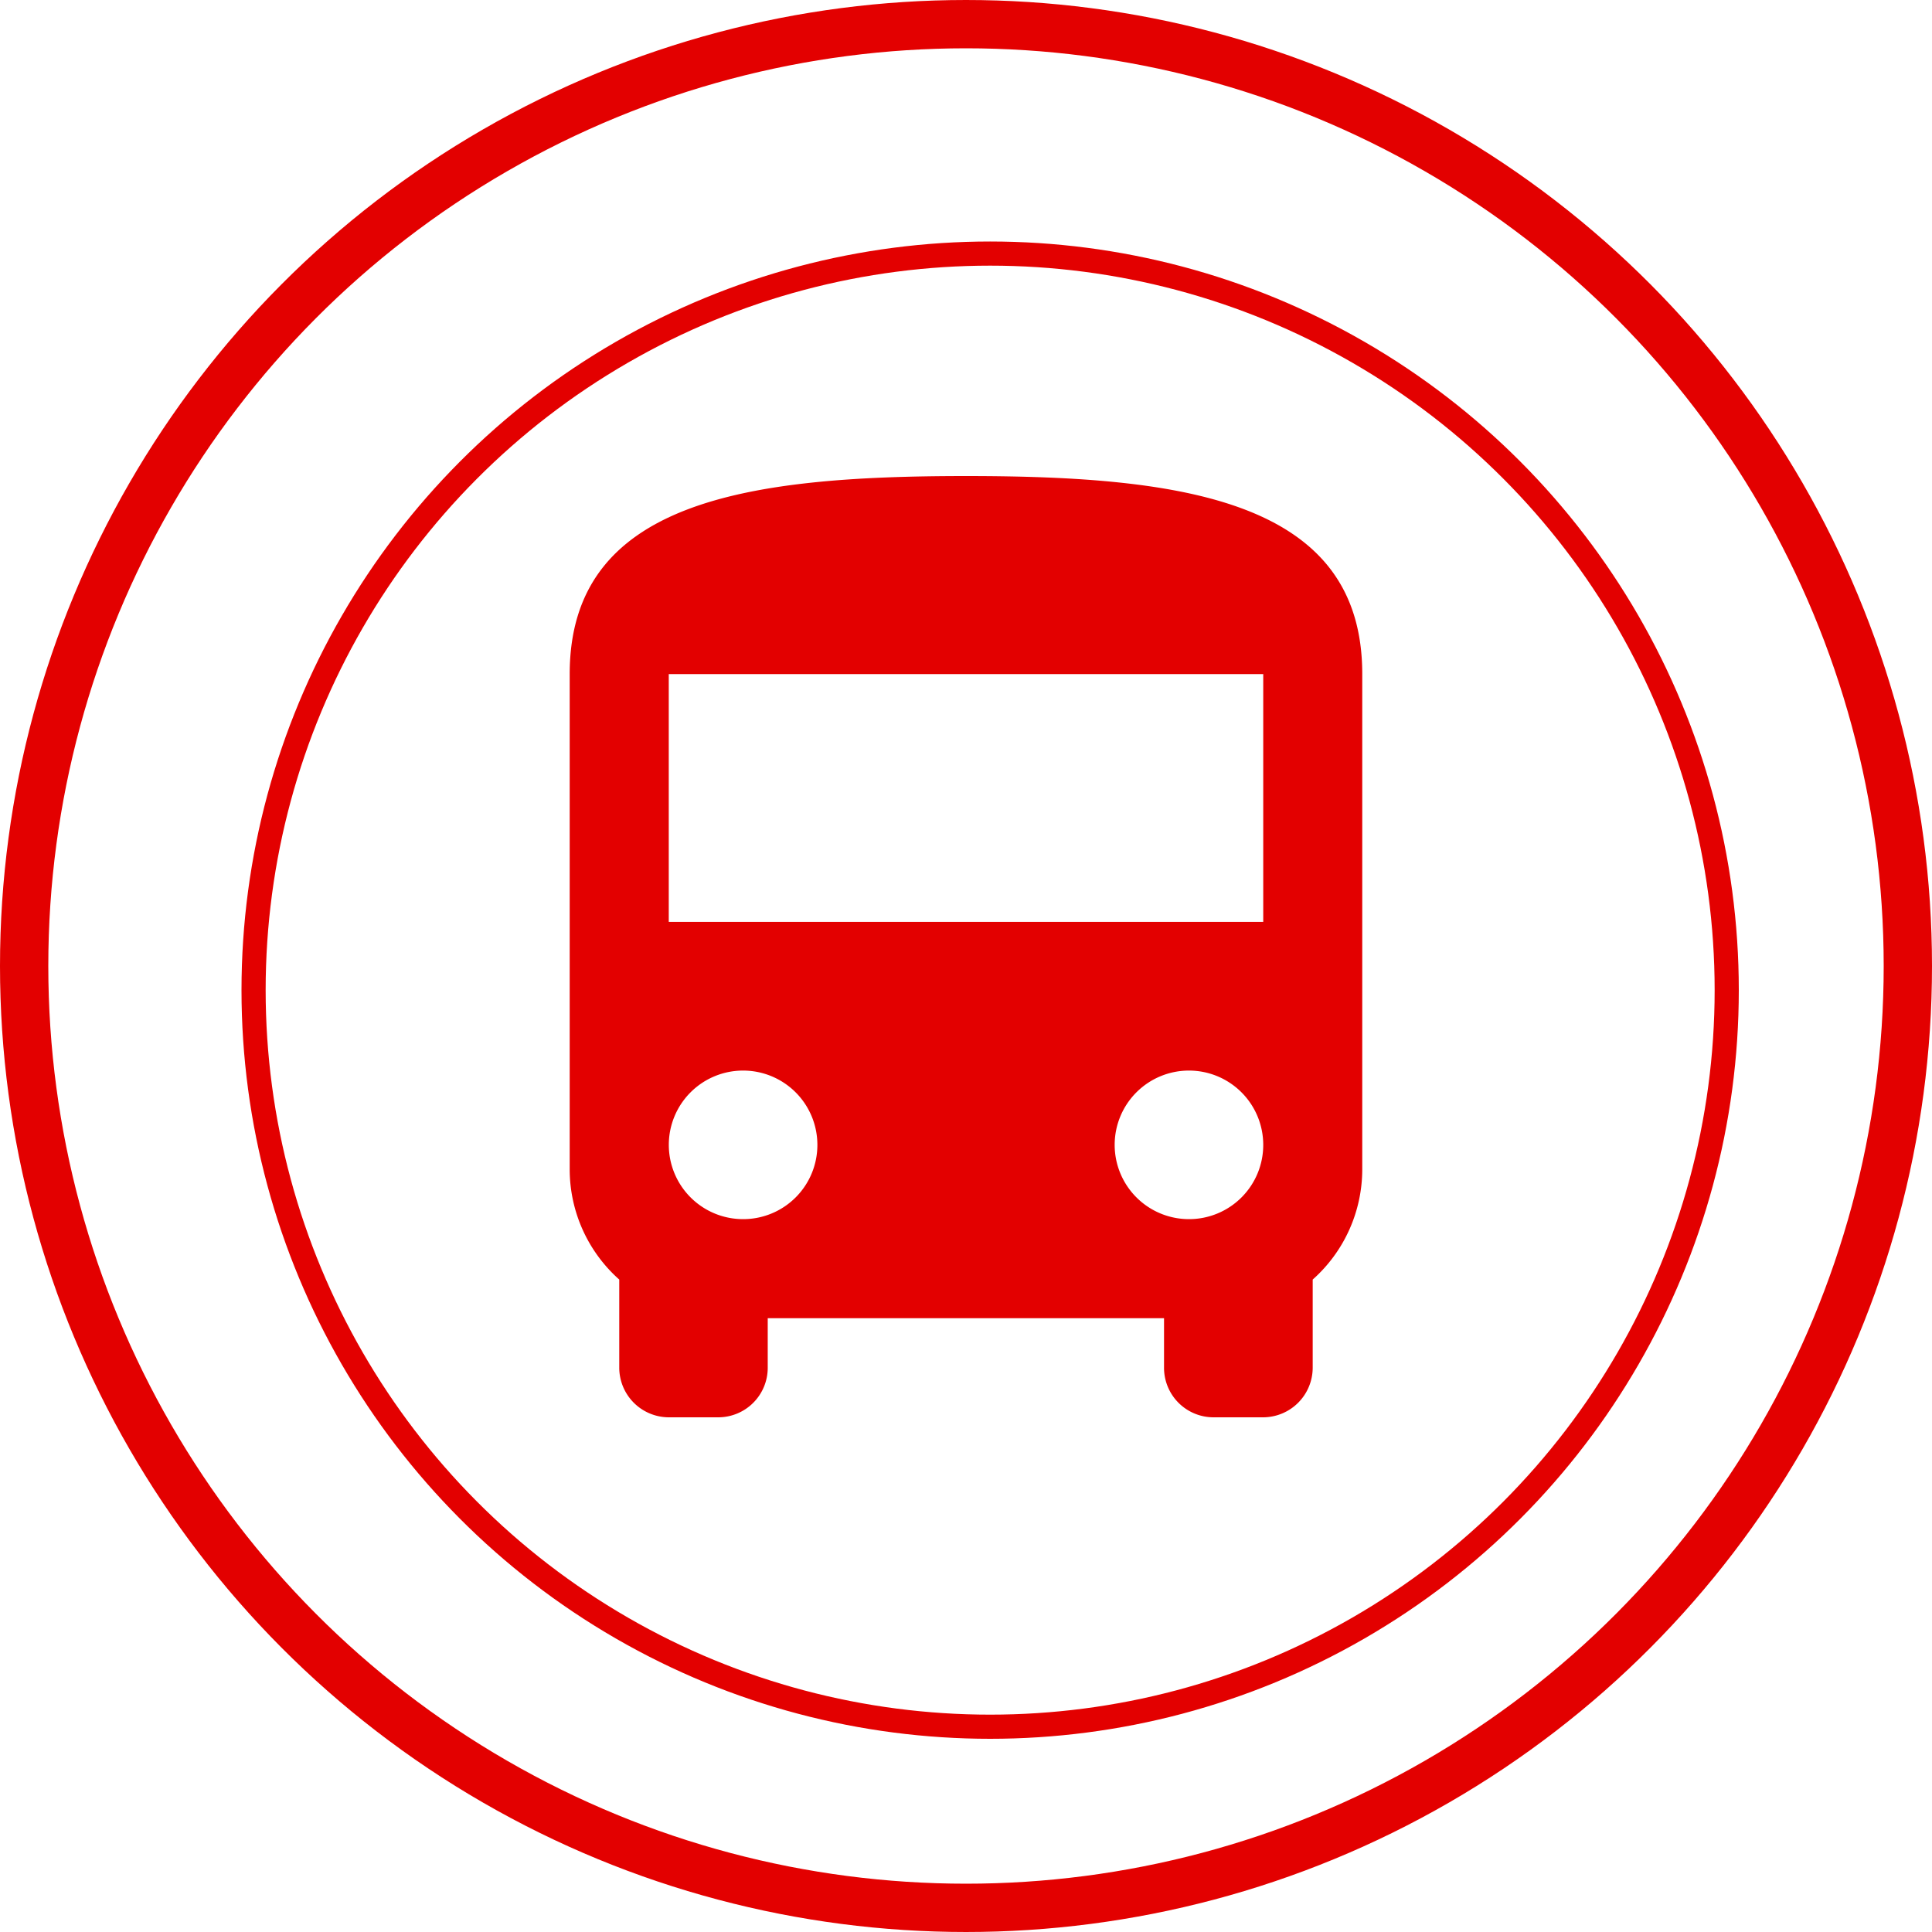 <svg xmlns="http://www.w3.org/2000/svg" width="40" height="40" viewBox="0 0 40 40">
  <g id="Group_815" data-name="Group 815" transform="translate(-182 -278)">
    <g id="Group_814" data-name="Group 814" transform="translate(193.795 287.856)">
      <path id="Path_1707" data-name="Path 1707" d="M40.205,0C35.672,0,32,.513,32,4.1V14.359a3.054,3.054,0,0,0,1.026,2.277v1.826a1.029,1.029,0,0,0,1.026,1.026h1.026A1.025,1.025,0,0,0,36.1,18.461V17.436h8.205v1.026a1.025,1.025,0,0,0,1.026,1.026h1.026a1.029,1.029,0,0,0,1.026-1.026V16.636a3.054,3.054,0,0,0,1.026-2.277V4.1C48.41.513,44.738,0,40.205,0ZM35.59,15.385a1.538,1.538,0,1,1,1.538-1.538A1.536,1.536,0,0,1,35.59,15.385Zm9.231,0a1.538,1.538,0,1,1,1.538-1.538A1.536,1.536,0,0,1,44.82,15.385Zm1.538-6.154H34.051V4.1H46.359Z" transform="translate(-32)" fill="#e30000"/>
    </g>
    <g id="Ellipse_47" data-name="Ellipse 47" transform="translate(182 278)" fill="none" stroke="#e30000" stroke-width="1">
      <circle cx="20" cy="20" r="20" stroke="none"/>
      <circle cx="20" cy="20" r="19.5" fill="none"/>
    </g>
    <g id="Ellipse_48" data-name="Ellipse 48" transform="translate(187 283)" fill="none" stroke="#e30000" stroke-width="0.5">
      <circle cx="15.5" cy="15.5" r="15.5" stroke="none"/>
      <circle cx="15.5" cy="15.5" r="15.25" fill="none"/>
    </g>
  </g>
</svg>
